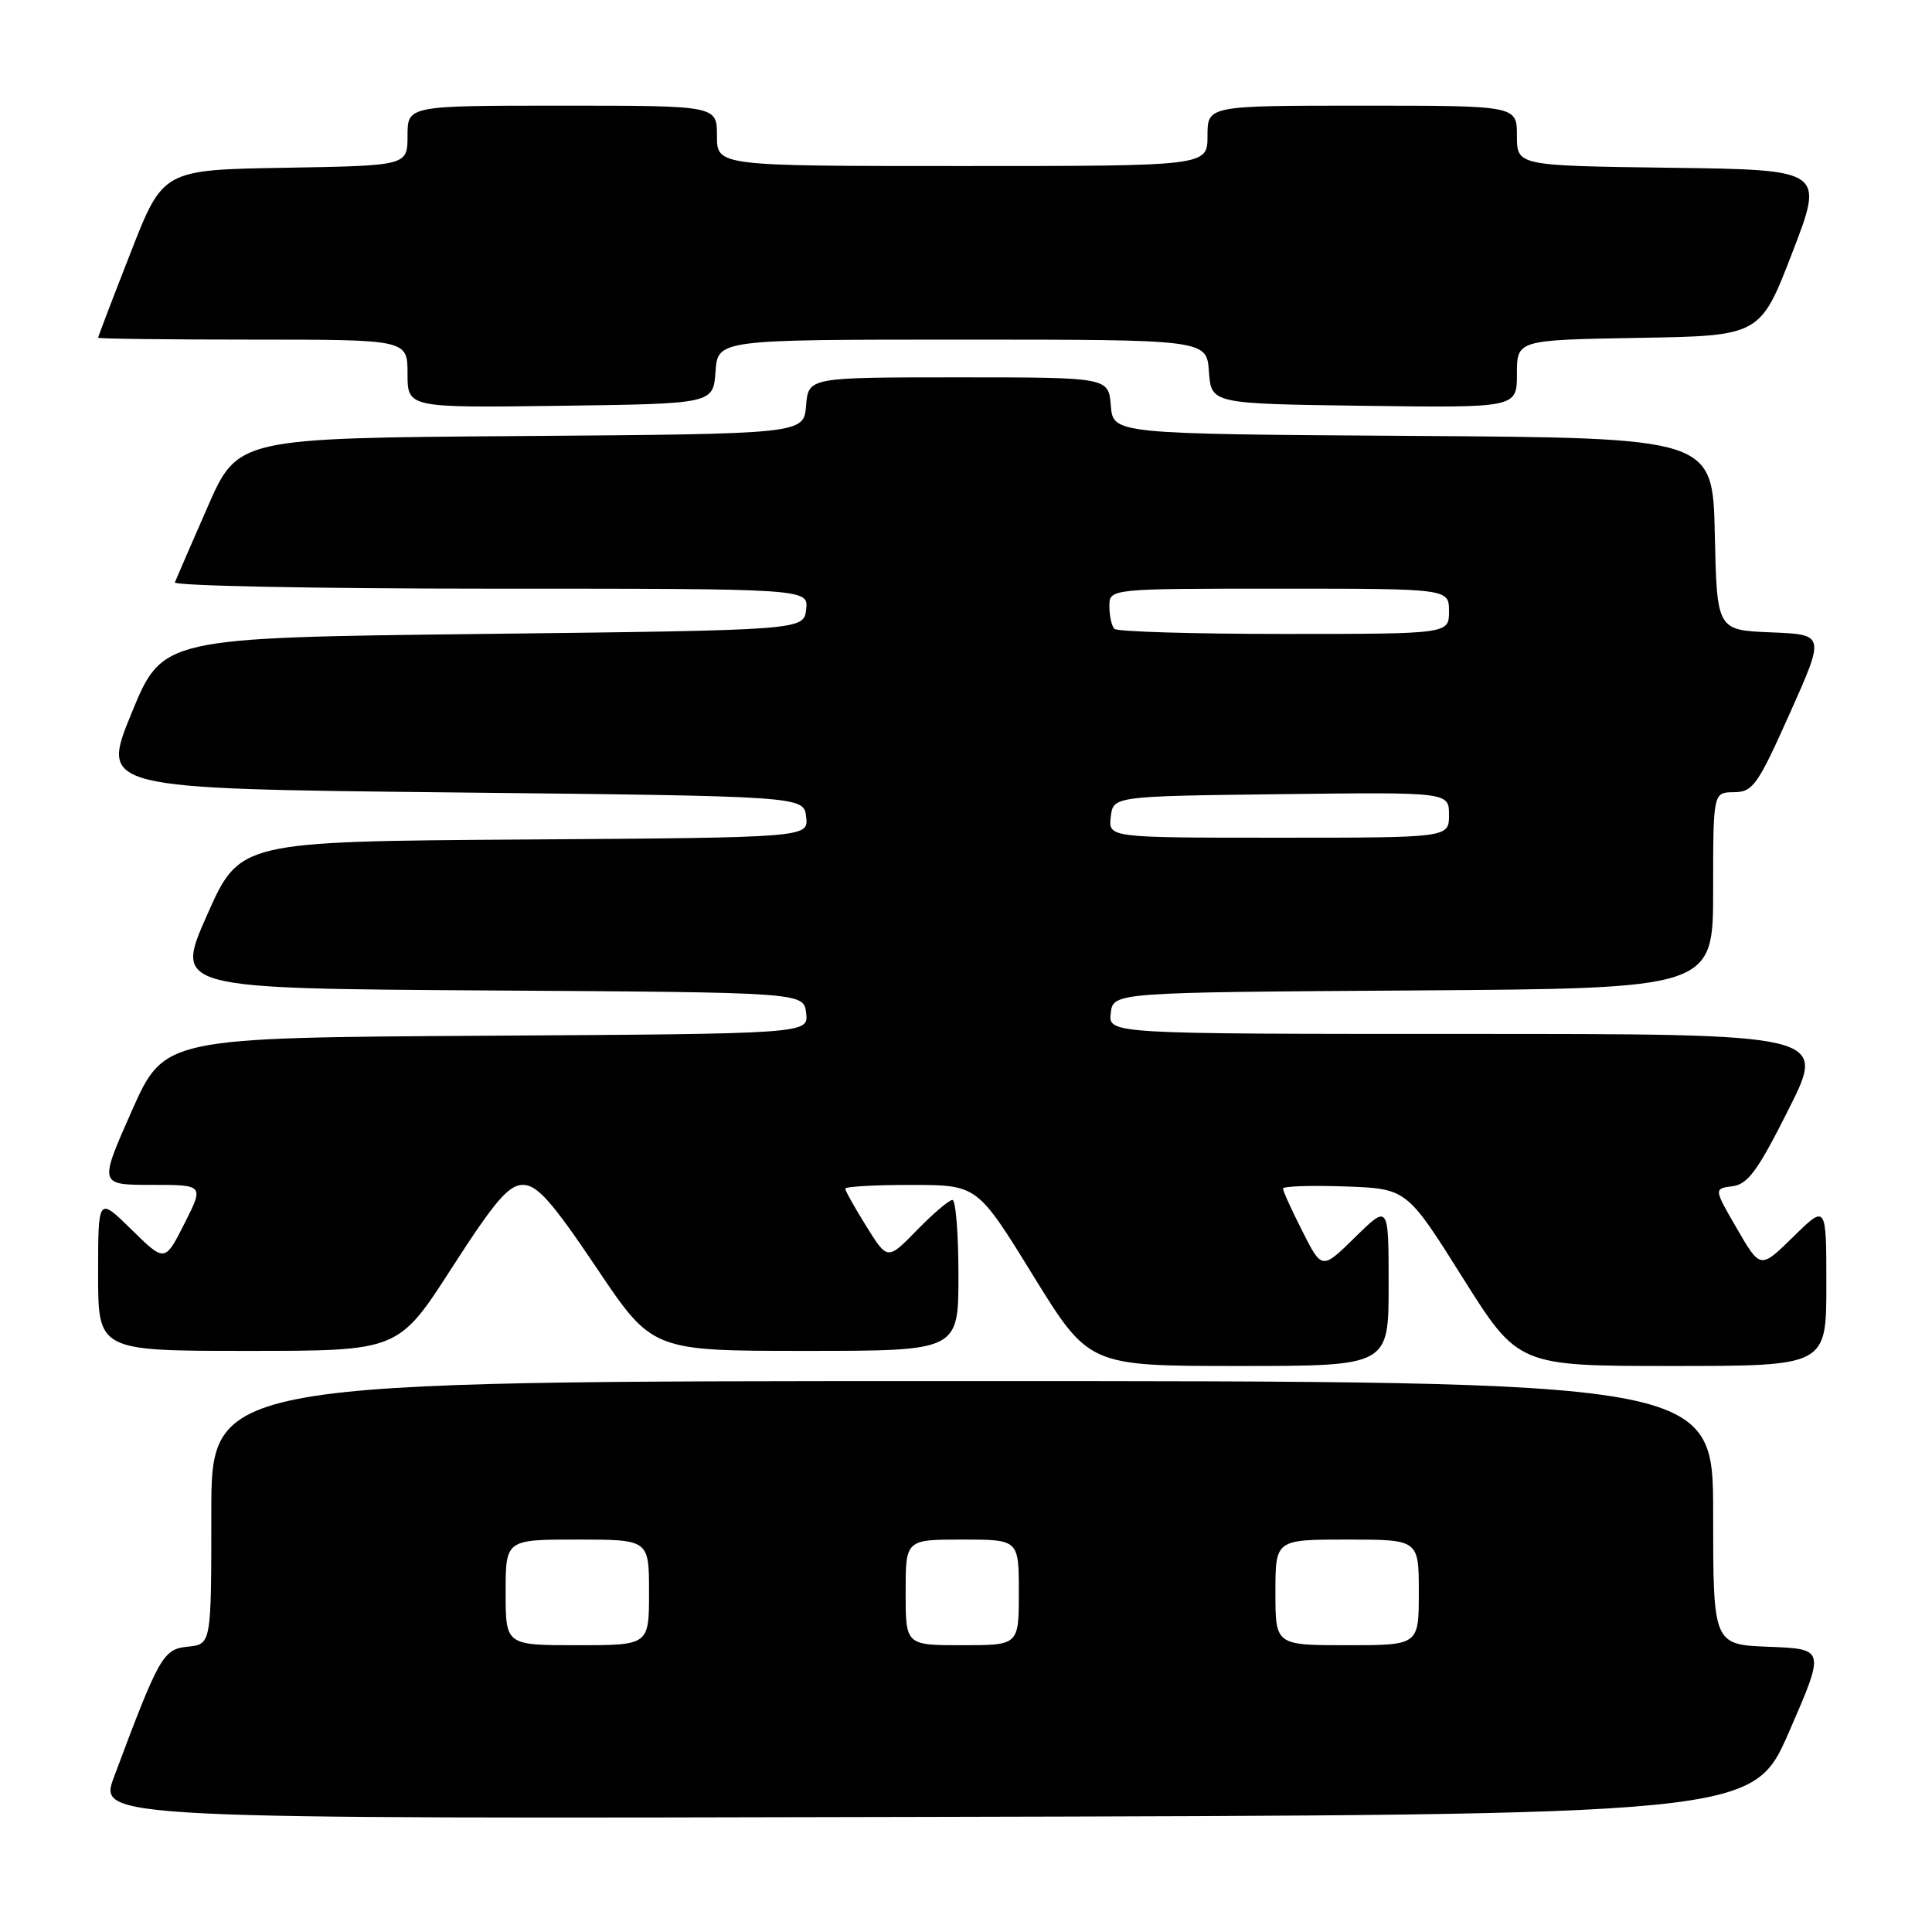<?xml version="1.0" encoding="UTF-8" standalone="no"?>
<!DOCTYPE svg PUBLIC "-//W3C//DTD SVG 1.1//EN" "http://www.w3.org/Graphics/SVG/1.1/DTD/svg11.dtd" >
<svg xmlns="http://www.w3.org/2000/svg" xmlns:xlink="http://www.w3.org/1999/xlink" version="1.1" viewBox="0 0 256 256">
 <g >
 <path fill="currentColor"
d=" M 237.05 229.50 C 241.84 218.50 241.84 218.50 234.42 218.21 C 227.00 217.92 227.00 217.92 227.00 200.46 C 227.00 183.00 227.00 183.00 127.50 183.00 C 28.00 183.00 28.00 183.00 28.00 200.44 C 28.00 217.87 28.00 217.87 24.90 218.19 C 21.61 218.52 21.11 219.39 15.12 235.42 C 13.02 241.01 13.02 241.01 122.64 240.75 C 232.25 240.50 232.25 240.50 237.05 229.50 Z  M 184.00 170.29 C 184.00 159.58 184.00 159.58 179.58 163.92 C 175.16 168.26 175.16 168.26 172.58 163.16 C 171.16 160.36 170.00 157.81 170.00 157.49 C 170.00 157.18 173.69 157.05 178.20 157.21 C 186.40 157.50 186.40 157.50 193.78 169.25 C 201.17 181.00 201.17 181.00 221.59 181.00 C 242.00 181.00 242.00 181.00 242.00 170.29 C 242.00 159.58 242.00 159.58 237.63 163.87 C 233.26 168.16 233.26 168.16 230.17 162.83 C 227.08 157.50 227.08 157.50 229.57 157.18 C 231.61 156.92 232.94 155.09 237.03 146.93 C 242.02 137.00 242.02 137.00 194.44 137.00 C 146.87 137.00 146.87 137.00 147.18 134.25 C 147.50 131.50 147.50 131.50 187.25 131.24 C 227.00 130.98 227.00 130.98 227.00 117.99 C 227.00 105.00 227.00 105.00 229.75 104.97 C 232.27 104.95 232.89 104.07 237.16 94.52 C 241.83 84.08 241.83 84.08 234.66 83.79 C 227.50 83.50 227.50 83.50 227.22 70.76 C 226.94 58.02 226.94 58.02 187.22 57.76 C 147.50 57.50 147.50 57.50 147.19 53.75 C 146.88 50.00 146.88 50.00 127.00 50.00 C 107.12 50.00 107.12 50.00 106.81 53.75 C 106.50 57.50 106.50 57.50 69.00 57.78 C 31.50 58.05 31.50 58.05 27.50 67.19 C 25.30 72.22 23.35 76.71 23.17 77.17 C 22.98 77.62 41.80 78.00 64.98 78.00 C 107.13 78.00 107.13 78.00 106.82 80.75 C 106.50 83.50 106.50 83.50 64.01 84.00 C 21.53 84.50 21.53 84.50 17.43 94.50 C 13.33 104.50 13.33 104.50 59.91 105.00 C 106.50 105.50 106.50 105.50 106.82 108.24 C 107.13 110.98 107.13 110.98 69.44 111.24 C 31.76 111.50 31.76 111.50 27.44 121.24 C 23.13 130.98 23.13 130.98 64.81 131.24 C 106.50 131.50 106.50 131.50 106.82 134.24 C 107.13 136.98 107.13 136.98 64.44 137.24 C 21.76 137.50 21.76 137.50 17.44 147.25 C 13.12 157.00 13.12 157.00 20.07 157.00 C 27.03 157.00 27.03 157.00 24.44 162.13 C 21.84 167.26 21.84 167.26 17.42 162.92 C 13.00 158.58 13.00 158.58 13.00 168.79 C 13.00 179.00 13.00 179.00 32.89 179.00 C 52.79 179.00 52.79 179.00 59.87 168.00 C 65.58 159.12 67.40 157.00 69.30 157.00 C 71.18 157.00 73.14 159.21 79.05 168.00 C 86.43 179.00 86.43 179.00 106.72 179.00 C 127.00 179.00 127.00 179.00 127.00 169.00 C 127.00 163.50 126.64 159.00 126.20 159.00 C 125.76 159.00 123.65 160.80 121.50 163.00 C 117.60 167.00 117.60 167.00 114.80 162.50 C 113.26 160.03 112.00 157.78 112.00 157.50 C 112.00 157.23 115.94 157.00 120.75 157.01 C 129.50 157.01 129.50 157.01 136.89 169.01 C 144.29 181.00 144.29 181.00 164.14 181.00 C 184.00 181.00 184.00 181.00 184.00 170.29 Z  M 94.81 49.25 C 95.11 45.00 95.11 45.00 127.50 45.00 C 159.89 45.00 159.89 45.00 160.19 49.25 C 160.50 53.50 160.50 53.50 180.75 53.77 C 201.00 54.04 201.00 54.04 201.00 49.55 C 201.00 45.05 201.00 45.05 217.12 44.77 C 233.24 44.50 233.24 44.50 237.48 33.50 C 241.72 22.50 241.72 22.50 221.36 22.23 C 201.00 21.96 201.00 21.96 201.00 17.98 C 201.00 14.00 201.00 14.00 180.50 14.00 C 160.00 14.00 160.00 14.00 160.00 18.00 C 160.00 22.00 160.00 22.00 127.50 22.00 C 95.00 22.00 95.00 22.00 95.00 18.00 C 95.00 14.00 95.00 14.00 74.50 14.00 C 54.00 14.00 54.00 14.00 54.00 17.98 C 54.00 21.95 54.00 21.95 37.79 22.23 C 21.59 22.50 21.59 22.50 17.30 33.50 C 14.93 39.55 13.00 44.61 13.00 44.75 C 13.00 44.89 22.22 45.00 33.50 45.00 C 54.00 45.00 54.00 45.00 54.00 49.52 C 54.00 54.04 54.00 54.04 74.25 53.77 C 94.50 53.50 94.50 53.50 94.81 49.25 Z  M 67.00 211.00 C 67.00 204.00 67.00 204.00 76.50 204.00 C 86.00 204.00 86.00 204.00 86.00 211.00 C 86.00 218.00 86.00 218.00 76.50 218.00 C 67.00 218.00 67.00 218.00 67.00 211.00 Z  M 120.00 211.00 C 120.00 204.00 120.00 204.00 127.50 204.00 C 135.00 204.00 135.00 204.00 135.00 211.00 C 135.00 218.00 135.00 218.00 127.50 218.00 C 120.00 218.00 120.00 218.00 120.00 211.00 Z  M 169.00 211.00 C 169.00 204.00 169.00 204.00 178.50 204.00 C 188.00 204.00 188.00 204.00 188.00 211.00 C 188.00 218.00 188.00 218.00 178.50 218.00 C 169.00 218.00 169.00 218.00 169.00 211.00 Z  M 147.18 108.25 C 147.50 105.50 147.50 105.50 169.75 105.23 C 192.00 104.96 192.00 104.96 192.00 107.98 C 192.00 111.00 192.00 111.00 169.43 111.00 C 146.87 111.00 146.87 111.00 147.18 108.25 Z  M 147.67 83.33 C 147.30 82.97 147.00 81.62 147.00 80.33 C 147.00 78.00 147.00 78.00 169.50 78.00 C 192.00 78.00 192.00 78.00 192.00 81.00 C 192.00 84.00 192.00 84.00 170.17 84.00 C 158.16 84.00 148.03 83.70 147.67 83.33 Z "/>
</g>
</svg>